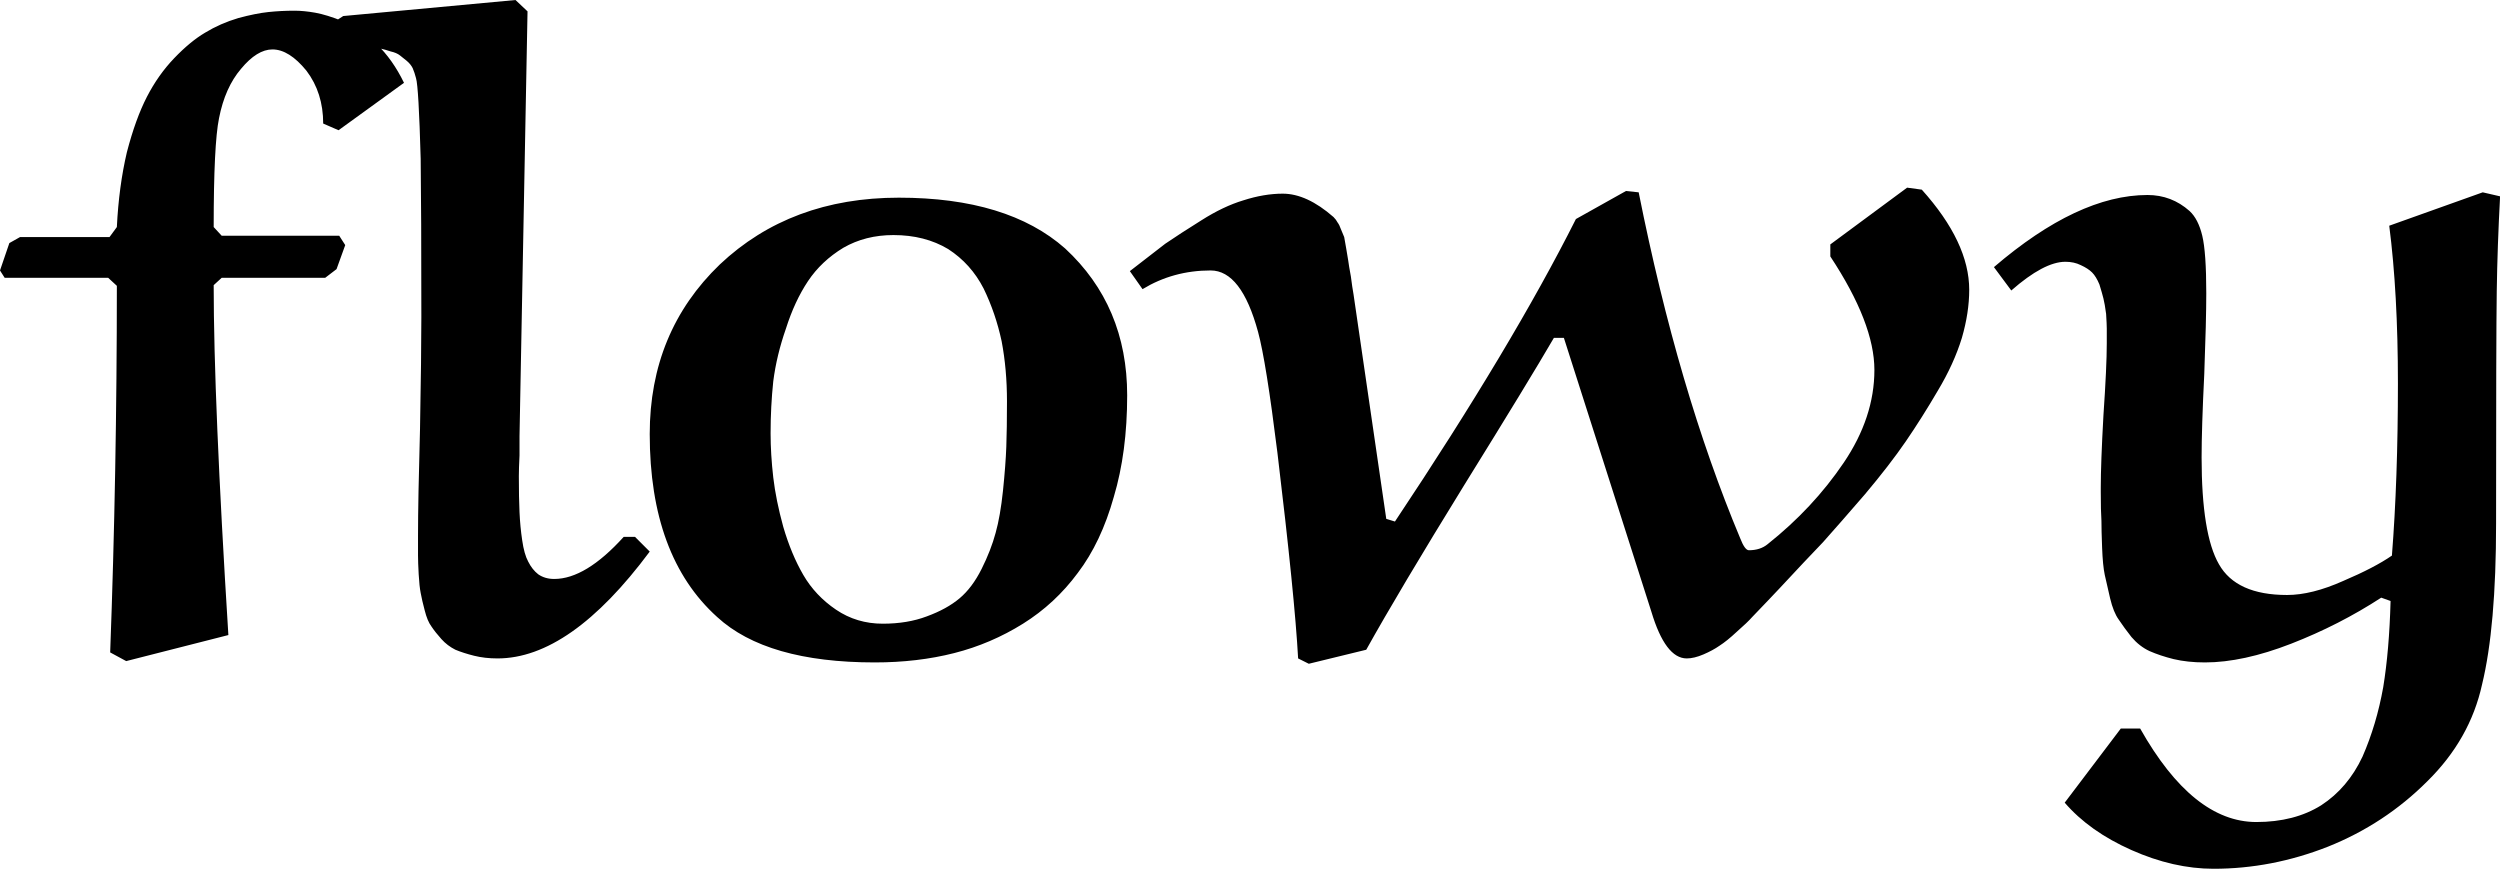 <svg data-v-423bf9ae="" xmlns="http://www.w3.org/2000/svg" viewBox="0 0 172.667 60" class="font"><!----><!----><!----><g data-v-423bf9ae="" id="64eedd91-d272-4f33-add6-3f44eb3a66b1" fill="black" transform="matrix(4.612,0,0,4.612,0.461,-33.805)"><path d="M3.22 11.49L3.10 11.60Q3.10 13.32 3.32 16.84L3.32 16.84L1.79 17.23L1.55 17.10Q1.65 14.40 1.65 11.61L1.65 11.61L1.52 11.49L-0.03 11.49L-0.10 11.38L0.04 10.97L0.20 10.88L1.54 10.88L1.65 10.73Q1.68 10.12 1.80 9.61Q1.93 9.11 2.10 8.78Q2.27 8.45 2.51 8.20Q2.75 7.95 2.97 7.82Q3.20 7.68 3.47 7.60Q3.73 7.53 3.92 7.51Q4.11 7.49 4.31 7.49L4.31 7.49Q4.45 7.49 4.62 7.52Q4.79 7.55 5.04 7.65Q5.29 7.75 5.54 7.99Q5.78 8.22 5.95 8.57L5.95 8.57L4.97 9.28L4.74 9.18Q4.74 8.72 4.49 8.39Q4.23 8.07 3.98 8.07L3.98 8.07Q3.75 8.07 3.51 8.36Q3.27 8.64 3.18 9.10L3.18 9.10Q3.10 9.49 3.10 10.73L3.10 10.73L3.22 10.86L4.98 10.86L5.07 11.00L4.94 11.36L4.77 11.49L3.22 11.49ZM7.62 7.33L7.80 7.50L7.68 13.86Q7.68 13.95 7.68 14.15Q7.67 14.35 7.67 14.46L7.67 14.46Q7.67 14.79 7.68 15.00Q7.69 15.22 7.72 15.42Q7.75 15.63 7.81 15.74Q7.87 15.86 7.96 15.93Q8.06 16.00 8.20 16.00L8.20 16.00Q8.67 16.00 9.24 15.37L9.24 15.37L9.41 15.37L9.63 15.59Q8.44 17.19 7.35 17.19L7.35 17.19Q7.16 17.19 7.00 17.15Q6.84 17.11 6.72 17.06Q6.60 17.00 6.51 16.90Q6.42 16.80 6.36 16.71Q6.30 16.63 6.26 16.47Q6.22 16.32 6.20 16.21Q6.18 16.11 6.17 15.93Q6.16 15.75 6.16 15.65Q6.16 15.54 6.16 15.35L6.16 15.35Q6.16 14.83 6.19 13.75Q6.21 12.66 6.21 12.08L6.21 12.08Q6.21 10.49 6.20 9.71L6.20 9.71Q6.17 8.63 6.13 8.50L6.13 8.50Q6.11 8.42 6.08 8.35Q6.05 8.29 5.99 8.24Q5.93 8.19 5.89 8.16Q5.84 8.12 5.75 8.10Q5.66 8.07 5.61 8.06Q5.56 8.05 5.43 8.04Q5.31 8.03 5.26 8.02Q5.21 8.02 5.07 8.01Q4.92 8.00 4.87 8.00L4.87 8.00L4.87 7.68L5.04 7.57L7.62 7.33ZM11.44 13.82L11.44 13.82Q11.44 14.13 11.48 14.48Q11.52 14.82 11.63 15.22Q11.75 15.63 11.93 15.94Q12.11 16.25 12.42 16.46Q12.73 16.67 13.12 16.67L13.12 16.67Q13.49 16.67 13.78 16.56Q14.08 16.45 14.27 16.29Q14.46 16.13 14.60 15.85Q14.74 15.57 14.81 15.31Q14.88 15.06 14.92 14.68Q14.96 14.29 14.97 14.02Q14.98 13.75 14.98 13.34L14.98 13.34Q14.98 12.86 14.90 12.44Q14.81 12.02 14.63 11.65Q14.44 11.28 14.10 11.06Q13.75 10.85 13.28 10.85L13.28 10.85Q12.86 10.85 12.53 11.04Q12.20 11.24 12.00 11.54Q11.80 11.84 11.67 12.25Q11.53 12.65 11.48 13.04Q11.44 13.42 11.44 13.82ZM9.63 13.83L9.63 13.83Q9.63 12.30 10.68 11.29Q11.74 10.29 13.36 10.29Q14.99 10.29 15.85 11.05L15.85 11.05Q16.78 11.91 16.78 13.25L16.78 13.25Q16.78 14.10 16.58 14.77Q16.39 15.45 16.04 15.91Q15.70 16.37 15.22 16.67Q14.74 16.97 14.19 17.11Q13.64 17.25 13.00 17.25L13.00 17.25Q11.38 17.25 10.64 16.57L10.64 16.57Q9.63 15.66 9.63 13.83ZM20.17 11.74L20.17 11.74L20.66 15.10L20.79 15.14Q22.55 12.50 23.50 10.61L23.50 10.61L24.25 10.19L24.44 10.21Q25.03 13.17 25.96 15.39L25.96 15.39Q26.03 15.57 26.09 15.57L26.09 15.57Q26.26 15.57 26.37 15.48L26.37 15.48Q27.05 14.94 27.51 14.26Q27.97 13.58 27.97 12.87L27.97 12.87Q27.97 12.17 27.31 11.17L27.31 11.17L27.31 10.99L28.46 10.14L28.68 10.17Q29.39 10.96 29.39 11.67L29.39 11.67Q29.39 12.01 29.28 12.39Q29.16 12.78 28.92 13.18Q28.68 13.59 28.44 13.94Q28.20 14.29 27.83 14.73Q27.45 15.17 27.20 15.45Q26.94 15.72 26.55 16.14L26.55 16.14Q26.52 16.17 26.37 16.33Q26.21 16.50 26.14 16.57Q26.07 16.65 25.91 16.79Q25.76 16.93 25.65 17.00Q25.55 17.07 25.41 17.13Q25.27 17.19 25.16 17.19L25.16 17.19Q24.84 17.19 24.63 16.49L24.63 16.49L23.32 12.39L23.17 12.39Q22.81 13.01 21.83 14.59Q20.85 16.18 20.36 17.06L20.36 17.06L19.50 17.27L19.34 17.19Q19.29 16.27 19.03 14.11L19.03 14.11Q18.86 12.74 18.74 12.30L18.74 12.30Q18.49 11.38 18.03 11.38L18.03 11.38Q17.47 11.38 17.01 11.66L17.01 11.66L16.82 11.39Q17.14 11.14 17.35 10.98Q17.57 10.83 17.89 10.63Q18.22 10.42 18.52 10.33Q18.83 10.23 19.11 10.23L19.11 10.23Q19.47 10.23 19.87 10.58L19.87 10.58Q19.91 10.62 19.93 10.66Q19.96 10.70 19.98 10.76Q20.01 10.83 20.03 10.88Q20.04 10.94 20.06 11.05Q20.08 11.16 20.09 11.23Q20.10 11.31 20.13 11.47Q20.15 11.63 20.17 11.74ZM37.08 10.21L37.34 10.27Q37.30 11.01 37.29 11.69Q37.28 12.37 37.28 15.17L37.28 15.17Q37.28 16.72 37.07 17.58L37.07 17.58Q36.89 18.40 36.25 19.03Q35.61 19.67 34.76 20.01Q33.92 20.34 33.05 20.34L33.05 20.34Q32.45 20.34 31.82 20.06Q31.19 19.78 30.82 19.35L30.82 19.35L31.66 18.24L31.95 18.24Q32.74 19.64 33.69 19.64L33.69 19.64Q34.26 19.64 34.66 19.39Q35.06 19.13 35.28 18.66Q35.49 18.18 35.59 17.62Q35.68 17.07 35.70 16.33L35.70 16.33L35.56 16.28Q34.93 16.69 34.21 16.97Q33.49 17.25 32.92 17.25L32.92 17.25Q32.66 17.25 32.45 17.20Q32.25 17.15 32.09 17.08Q31.94 17.01 31.82 16.87Q31.71 16.73 31.63 16.61Q31.55 16.50 31.50 16.29Q31.45 16.08 31.42 15.94Q31.39 15.80 31.38 15.53Q31.37 15.27 31.37 15.13Q31.36 14.98 31.36 14.70L31.36 14.70Q31.36 14.65 31.36 14.63L31.36 14.63Q31.36 14.27 31.40 13.55Q31.45 12.82 31.45 12.47L31.45 12.47Q31.45 12.32 31.45 12.25Q31.45 12.19 31.44 12.03Q31.42 11.88 31.40 11.80Q31.38 11.72 31.34 11.59Q31.29 11.47 31.23 11.41Q31.17 11.35 31.06 11.30Q30.96 11.25 30.83 11.25L30.83 11.25Q30.51 11.25 30.02 11.68L30.02 11.68L29.76 11.33Q31.02 10.25 32.06 10.25L32.06 10.25Q32.42 10.25 32.69 10.49L32.69 10.49Q32.82 10.61 32.88 10.86Q32.94 11.11 32.94 11.72L32.94 11.72Q32.94 12.13 32.91 12.93Q32.87 13.74 32.87 14.18L32.87 14.18Q32.87 15.33 33.13 15.78Q33.39 16.24 34.15 16.24L34.15 16.24Q34.52 16.24 34.99 16.03Q35.46 15.83 35.72 15.65L35.72 15.65Q35.81 14.51 35.81 13.07L35.81 13.07Q35.81 11.72 35.68 10.71L35.68 10.71L37.08 10.21Z"></path></g><!----><!----></svg>